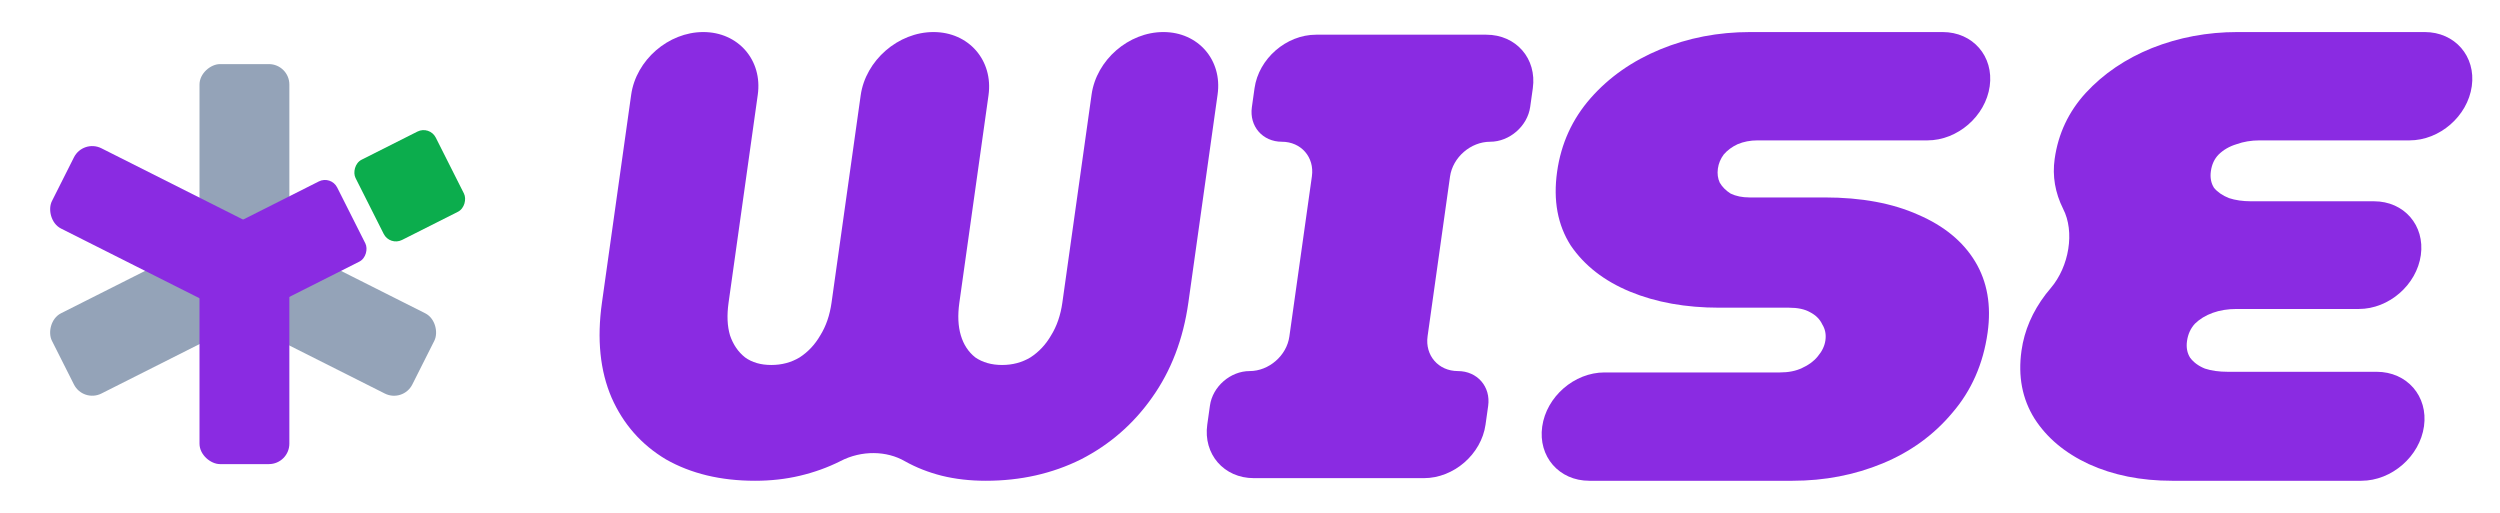 <svg width="117" height="24" viewBox="0 0 117 24" fill="none" xmlns="http://www.w3.org/2000/svg">
<g clip-path="url(#clip0_1697_799)">
<rect width="11.383" height="4.205" rx="0.957" transform="matrix(0.893 -0.45 -0.45 -0.893 3.891 18.848)" fill="#94A3B8"/>
<rect x="10.589" y="9.975" width="11.383" height="4.205" rx="0.957" transform="rotate(26.717 10.589 9.975)" fill="#94A3B8"/>
<rect x="9.337" y="14.383" width="11.383" height="4.205" rx="0.957" transform="rotate(-90 9.337 14.383)" fill="#94A3B8"/>
<rect x="3.891" y="6.509" width="11.383" height="4.205" rx="0.957" transform="rotate(26.717 3.891 6.509)" fill="#8A2BE2"/>
<rect width="7.61" height="4.205" rx="0.638" transform="matrix(0.893 -0.45 -0.45 -0.893 10.589 15.383)" fill="#8A2BE2"/>
<rect width="4.204" height="4.205" rx="0.638" transform="matrix(0.893 -0.45 -0.45 -0.893 18.245 11.517)" fill="#0CAD4D"/>
<rect width="11.383" height="4.205" rx="0.957" transform="matrix(-4.37114e-08 1 1 4.37114e-08 9.337 10.337)" fill="#8A2BE2"/>
<g clip-path="url(#clip1_1697_799)">
<path d="M35.335 22.5C33.728 22.5 32.339 22.166 31.166 21.499C30.015 20.811 29.168 19.849 28.623 18.612C28.082 17.355 27.931 15.873 28.171 14.165L29.539 4.434C29.767 2.814 31.278 1.5 32.914 1.5V1.5C34.55 1.5 35.692 2.814 35.464 4.434L34.097 14.165C34.014 14.754 34.036 15.264 34.165 15.696C34.312 16.128 34.547 16.472 34.87 16.727C35.197 16.963 35.605 17.081 36.097 17.081C36.588 17.081 37.03 16.963 37.422 16.727C37.817 16.472 38.139 16.128 38.389 15.696C38.658 15.264 38.833 14.754 38.916 14.165L40.28 4.462C40.51 2.826 42.035 1.5 43.687 1.5V1.5C45.339 1.5 46.492 2.826 46.262 4.462L44.898 14.165C44.815 14.754 44.838 15.264 44.967 15.696C45.095 16.128 45.321 16.472 45.644 16.727C45.989 16.963 46.407 17.081 46.898 17.081C47.39 17.081 47.831 16.963 48.224 16.727C48.619 16.472 48.941 16.128 49.191 15.696C49.459 15.264 49.635 14.754 49.718 14.165L51.087 4.42C51.314 2.807 52.818 1.5 54.446 1.5V1.5C56.075 1.5 57.211 2.807 56.984 4.42L55.615 14.165C55.375 15.873 54.807 17.355 53.912 18.612C53.039 19.849 51.931 20.811 50.587 21.499C49.245 22.166 47.762 22.5 46.137 22.5C45.4 22.5 44.711 22.422 44.072 22.264C43.451 22.107 42.878 21.881 42.352 21.587V21.587C41.499 21.091 40.326 21.067 39.339 21.576C39.333 21.58 39.326 21.584 39.319 21.587C38.73 21.881 38.102 22.107 37.438 22.264C36.773 22.422 36.072 22.5 35.335 22.5Z" fill="#8A2BE2"/>
<path d="M58.678 22.377C57.28 22.377 56.305 21.255 56.5 19.871L56.625 18.982C56.75 18.09 57.583 17.366 58.484 17.366V17.366C59.385 17.366 60.217 16.643 60.342 15.75L61.397 8.25C61.522 7.357 60.893 6.634 59.992 6.634V6.634C59.091 6.634 58.462 5.91 58.587 5.018L58.712 4.129C58.907 2.745 60.197 1.624 61.594 1.624L69.558 1.624C70.955 1.624 71.93 2.745 71.736 4.129L71.613 5.003C71.486 5.904 70.646 6.634 69.737 6.634V6.634C68.828 6.634 67.988 7.364 67.861 8.264L66.811 15.736C66.685 16.636 67.319 17.366 68.229 17.366V17.366C69.138 17.366 69.773 18.096 69.646 18.997L69.523 19.871C69.329 21.255 68.038 22.377 66.641 22.377L58.678 22.377Z" fill="#8A2BE2"/>
<path d="M74.378 22.5C72.965 22.5 71.978 21.365 72.175 19.965V19.965C72.371 18.565 73.677 17.43 75.091 17.43L83.297 17.43C83.708 17.43 84.056 17.36 84.342 17.22C84.651 17.08 84.894 16.9 85.07 16.68C85.273 16.44 85.393 16.19 85.429 15.93C85.469 15.65 85.419 15.4 85.281 15.18C85.17 14.94 84.979 14.75 84.709 14.61C84.462 14.47 84.134 14.4 83.723 14.4L80.461 14.4C78.89 14.4 77.499 14.15 76.288 13.65C75.078 13.15 74.152 12.43 73.511 11.49C72.897 10.53 72.684 9.38 72.872 8.04C73.057 6.72 73.582 5.57 74.444 4.59C75.307 3.61 76.393 2.85 77.701 2.31C79.009 1.77 80.413 1.5 81.911 1.5L90.915 1.5C92.329 1.5 93.315 2.635 93.119 4.035V4.035C92.922 5.435 91.616 6.57 90.202 6.57L82.25 6.57C81.911 6.57 81.601 6.63 81.318 6.75C81.06 6.87 80.844 7.03 80.671 7.23C80.522 7.43 80.43 7.65 80.397 7.89C80.363 8.13 80.392 8.35 80.485 8.55C80.602 8.75 80.772 8.92 80.994 9.06C81.243 9.18 81.536 9.24 81.874 9.24L85.391 9.24C87.107 9.24 88.567 9.51 89.772 10.05C90.98 10.57 91.868 11.3 92.437 12.24C93.005 13.18 93.2 14.29 93.02 15.57C92.815 17.03 92.264 18.28 91.369 19.32C90.498 20.36 89.408 21.15 88.1 21.69C86.791 22.23 85.388 22.5 83.89 22.5L74.378 22.5Z" fill="#8A2BE2"/>
<path d="M101.651 22.5C100.195 22.5 98.896 22.24 97.756 21.72C96.639 21.2 95.792 20.49 95.215 19.59C94.64 18.67 94.437 17.61 94.606 16.41C94.738 15.47 95.116 14.59 95.741 13.77C95.815 13.675 95.89 13.583 95.968 13.492C96.847 12.464 97.101 10.836 96.557 9.78V9.78C96.178 9.02 96.045 8.24 96.158 7.44C96.323 6.26 96.808 5.23 97.612 4.35C98.442 3.45 99.475 2.75 100.71 2.25C101.97 1.75 103.304 1.5 104.712 1.5L113.476 1.5C114.89 1.5 115.877 2.635 115.68 4.035V4.035C115.483 5.435 114.178 6.57 112.764 6.57L105.747 6.57C105.359 6.57 104.998 6.63 104.666 6.75C104.336 6.85 104.059 7.01 103.834 7.23C103.636 7.43 103.514 7.69 103.469 8.01C103.427 8.31 103.476 8.57 103.615 8.79C103.781 8.99 104.013 9.15 104.312 9.27C104.613 9.37 104.958 9.42 105.347 9.42L111.104 9.42C112.51 9.42 113.49 10.548 113.295 11.94V11.94C113.099 13.332 111.801 14.46 110.396 14.46L104.675 14.46C104.262 14.46 103.89 14.52 103.557 14.64C103.225 14.76 102.946 14.93 102.721 15.15C102.52 15.37 102.397 15.64 102.352 15.96C102.31 16.26 102.358 16.52 102.497 16.74C102.661 16.96 102.892 17.13 103.19 17.25C103.492 17.35 103.849 17.4 104.262 17.4L111.227 17.4C112.649 17.4 113.641 18.542 113.443 19.95V19.95C113.245 21.358 111.932 22.5 110.51 22.5L101.651 22.5Z" fill="#8A2BE2"/>
</g>
</g>
<defs>
<clipPath id="clip0_1697_799">
<rect width="116.037" height="24" fill="white"/>
</clipPath>
<clipPath id="clip1_1697_799">
<rect width="89.037" height="21" fill="white" transform="translate(27 1.5)"/>
</clipPath>
</defs>
</svg>
